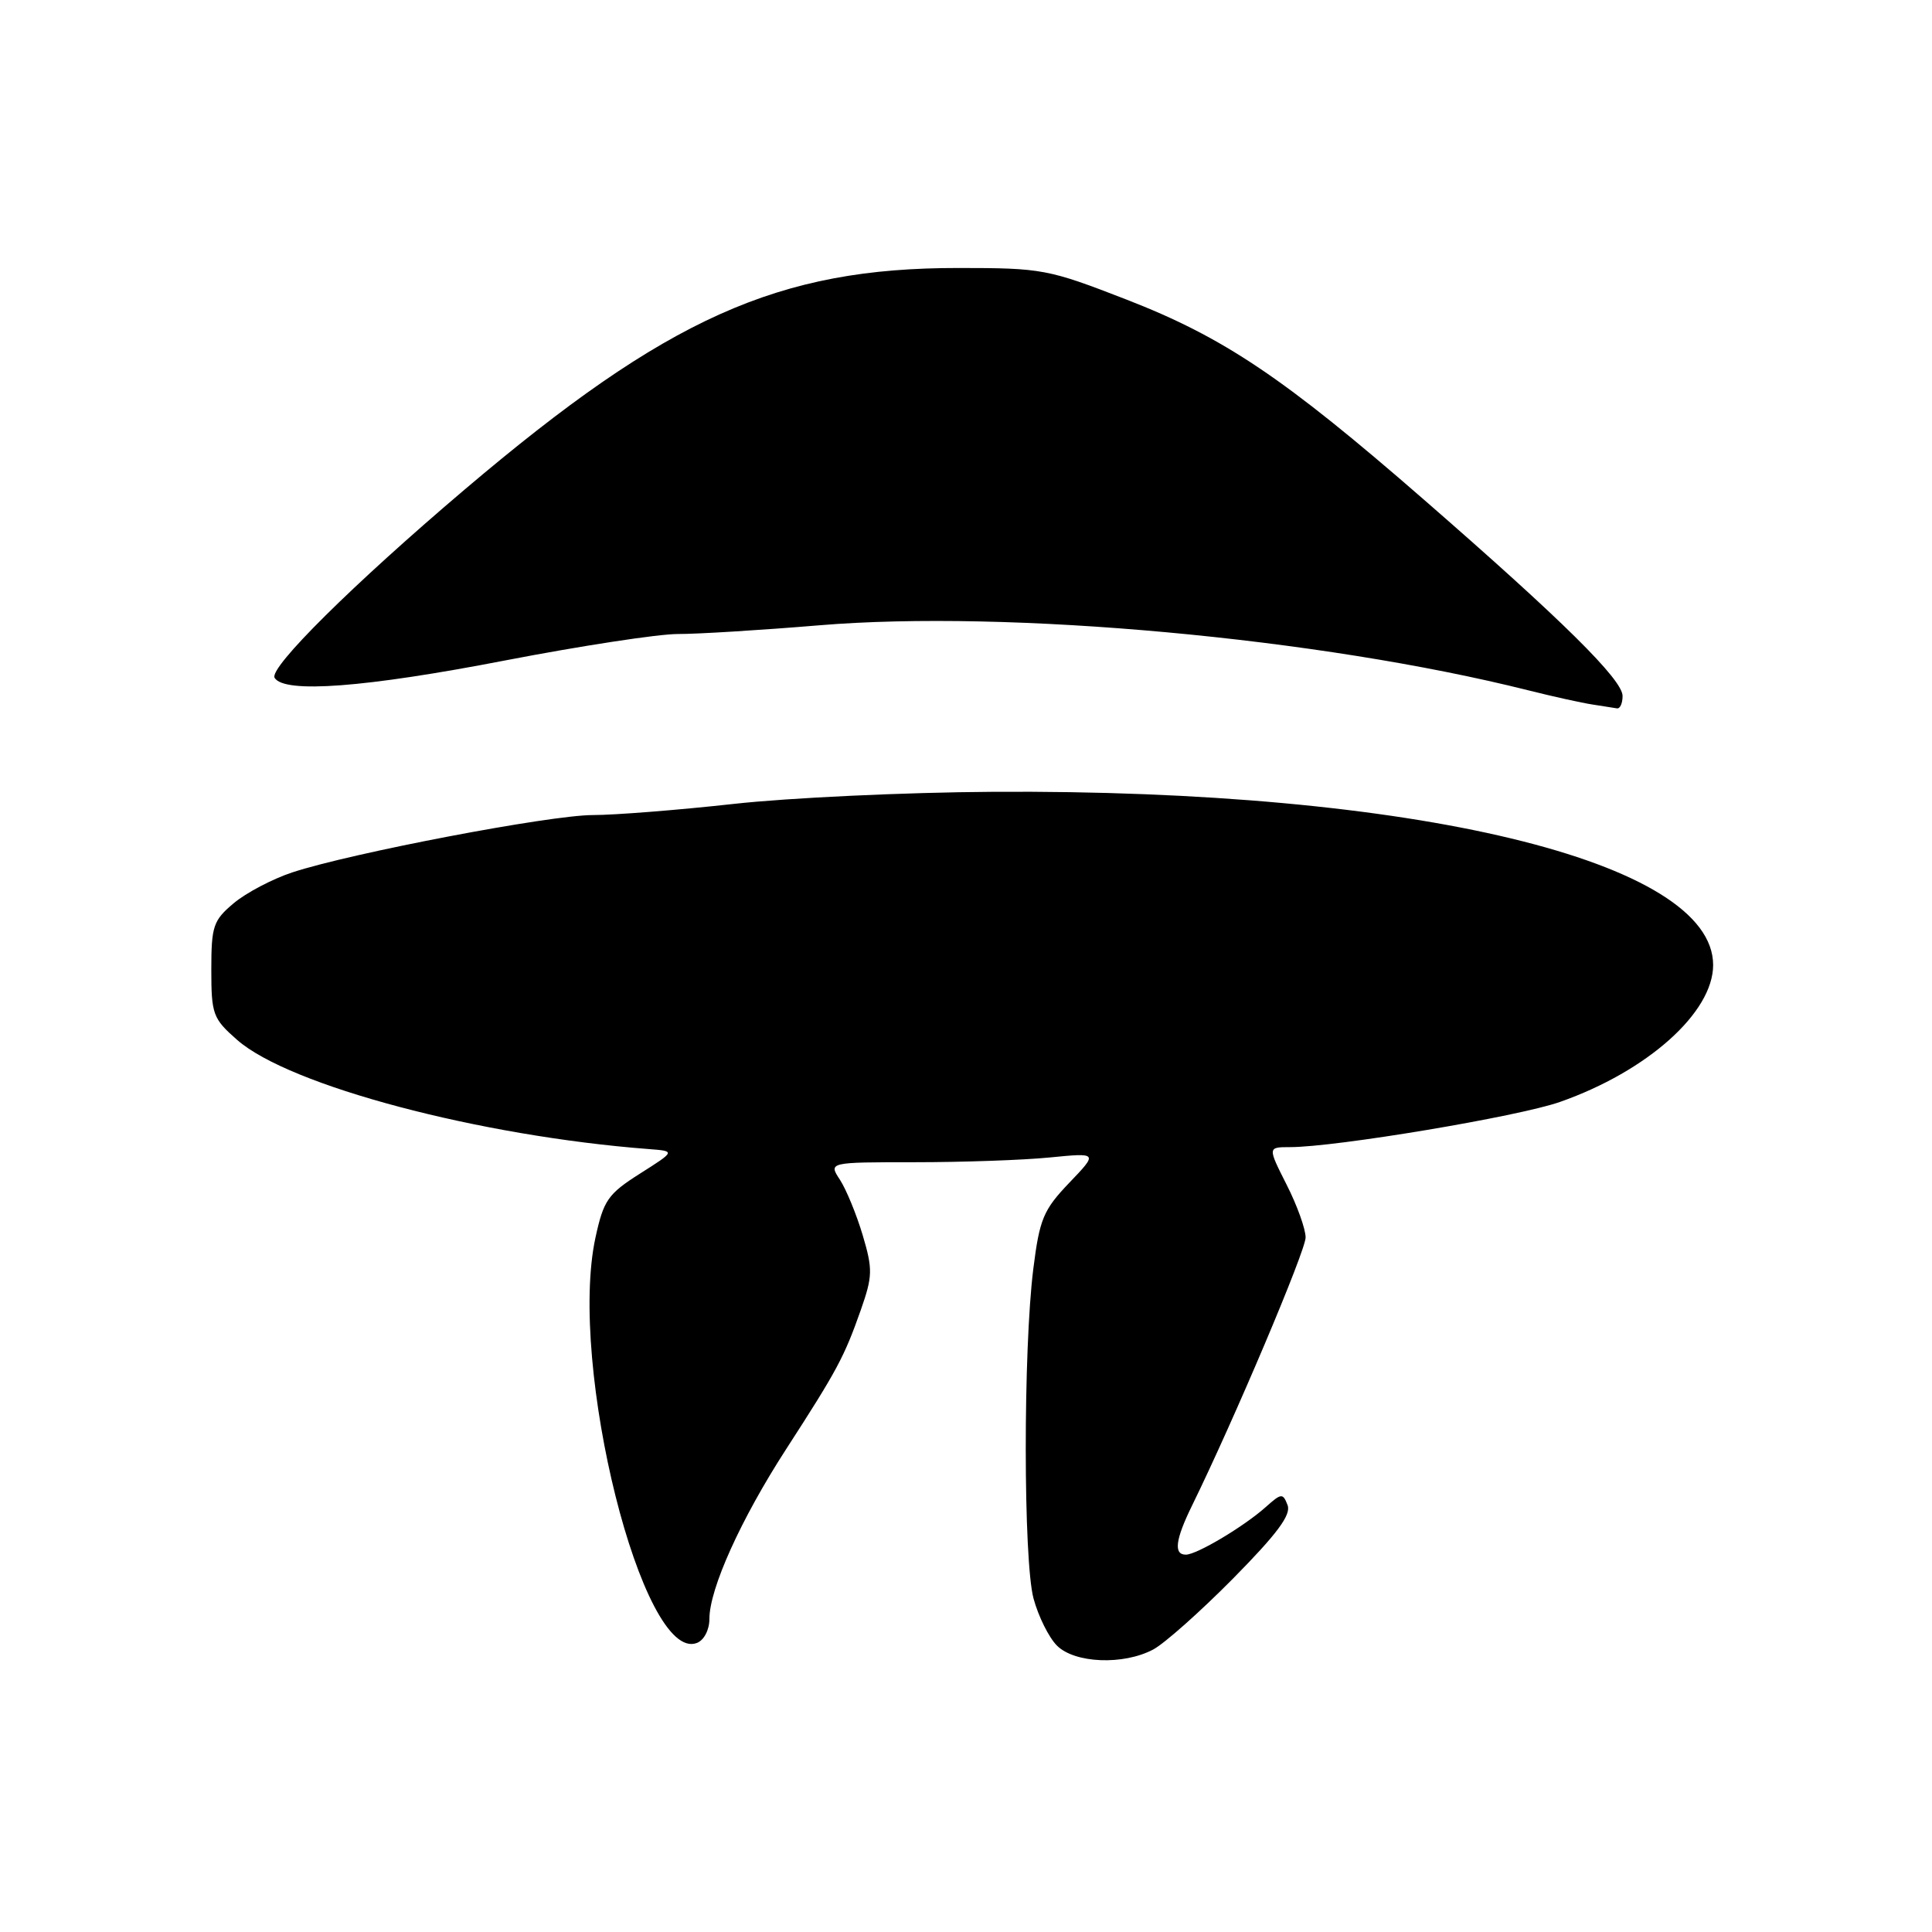 <?xml version="1.0" encoding="UTF-8" standalone="no"?>
<!DOCTYPE svg PUBLIC "-//W3C//DTD SVG 1.1//EN" "http://www.w3.org/Graphics/SVG/1.1/DTD/svg11.dtd" >
<svg xmlns="http://www.w3.org/2000/svg" xmlns:xlink="http://www.w3.org/1999/xlink" version="1.1" viewBox="0 0 256 256">
 <g >
 <path fill="currentColor"
d=" M 152.80 218.57 C 154.28 217.79 159.05 213.55 163.39 209.16 C 169.22 203.25 171.11 200.72 170.61 199.44 C 169.99 197.82 169.79 197.84 167.72 199.69 C 164.83 202.27 158.58 206.00 157.13 206.00 C 155.49 206.00 155.73 204.03 157.95 199.50 C 163.54 188.09 173.00 165.74 173.00 163.97 C 173.00 162.85 171.87 159.70 170.48 156.97 C 167.97 152.00 167.97 152.00 170.93 152.00 C 176.99 152.00 201.20 147.95 206.71 146.01 C 218.29 141.94 226.99 134.17 227.00 127.88 C 227.02 114.09 187.39 104.56 131.50 104.92 C 119.95 104.99 104.49 105.71 97.15 106.53 C 89.81 107.34 81.45 108.00 78.56 108.00 C 72.88 108.00 46.48 113.04 38.72 115.60 C 36.09 116.47 32.60 118.31 30.97 119.68 C 28.25 121.96 28.00 122.72 28.00 128.49 C 28.00 134.41 28.21 134.97 31.42 137.79 C 38.32 143.86 63.58 150.55 86.00 152.26 C 89.50 152.53 89.50 152.53 84.80 155.51 C 80.55 158.21 79.98 159.03 78.90 164.00 C 75.25 180.88 85.15 220.46 92.34 217.70 C 93.29 217.34 94.00 215.96 94.00 214.51 C 94.00 210.52 98.17 201.29 104.18 192.00 C 110.94 181.54 111.85 179.84 114.05 173.61 C 115.63 169.10 115.66 168.21 114.31 163.66 C 113.49 160.91 112.13 157.61 111.30 156.33 C 109.77 154.00 109.77 154.00 121.24 154.00 C 127.55 154.00 135.59 153.72 139.10 153.37 C 145.50 152.74 145.50 152.74 141.67 156.74 C 138.25 160.32 137.75 161.52 136.92 168.12 C 135.57 178.85 135.59 206.76 136.95 211.82 C 137.59 214.18 138.98 216.98 140.05 218.05 C 142.40 220.40 148.84 220.67 152.80 218.57 Z  M 215.00 92.22 C 215.00 90.06 207.06 82.21 188.60 66.14 C 170.12 50.05 162.16 44.70 149.23 39.68 C 138.87 35.66 138.10 35.51 127.00 35.51 C 103.11 35.49 88.44 42.07 61.60 64.84 C 46.80 77.40 35.58 88.51 36.39 89.82 C 37.68 91.91 48.35 91.11 67.00 87.50 C 76.96 85.58 87.22 84.01 89.80 84.01 C 92.39 84.02 100.80 83.50 108.50 82.86 C 133.59 80.76 174.89 84.54 202.50 91.47 C 205.80 92.30 209.62 93.14 211.00 93.35 C 212.38 93.56 213.84 93.79 214.25 93.86 C 214.66 93.94 215.00 93.20 215.00 92.22 Z "/>
</g>
</svg>